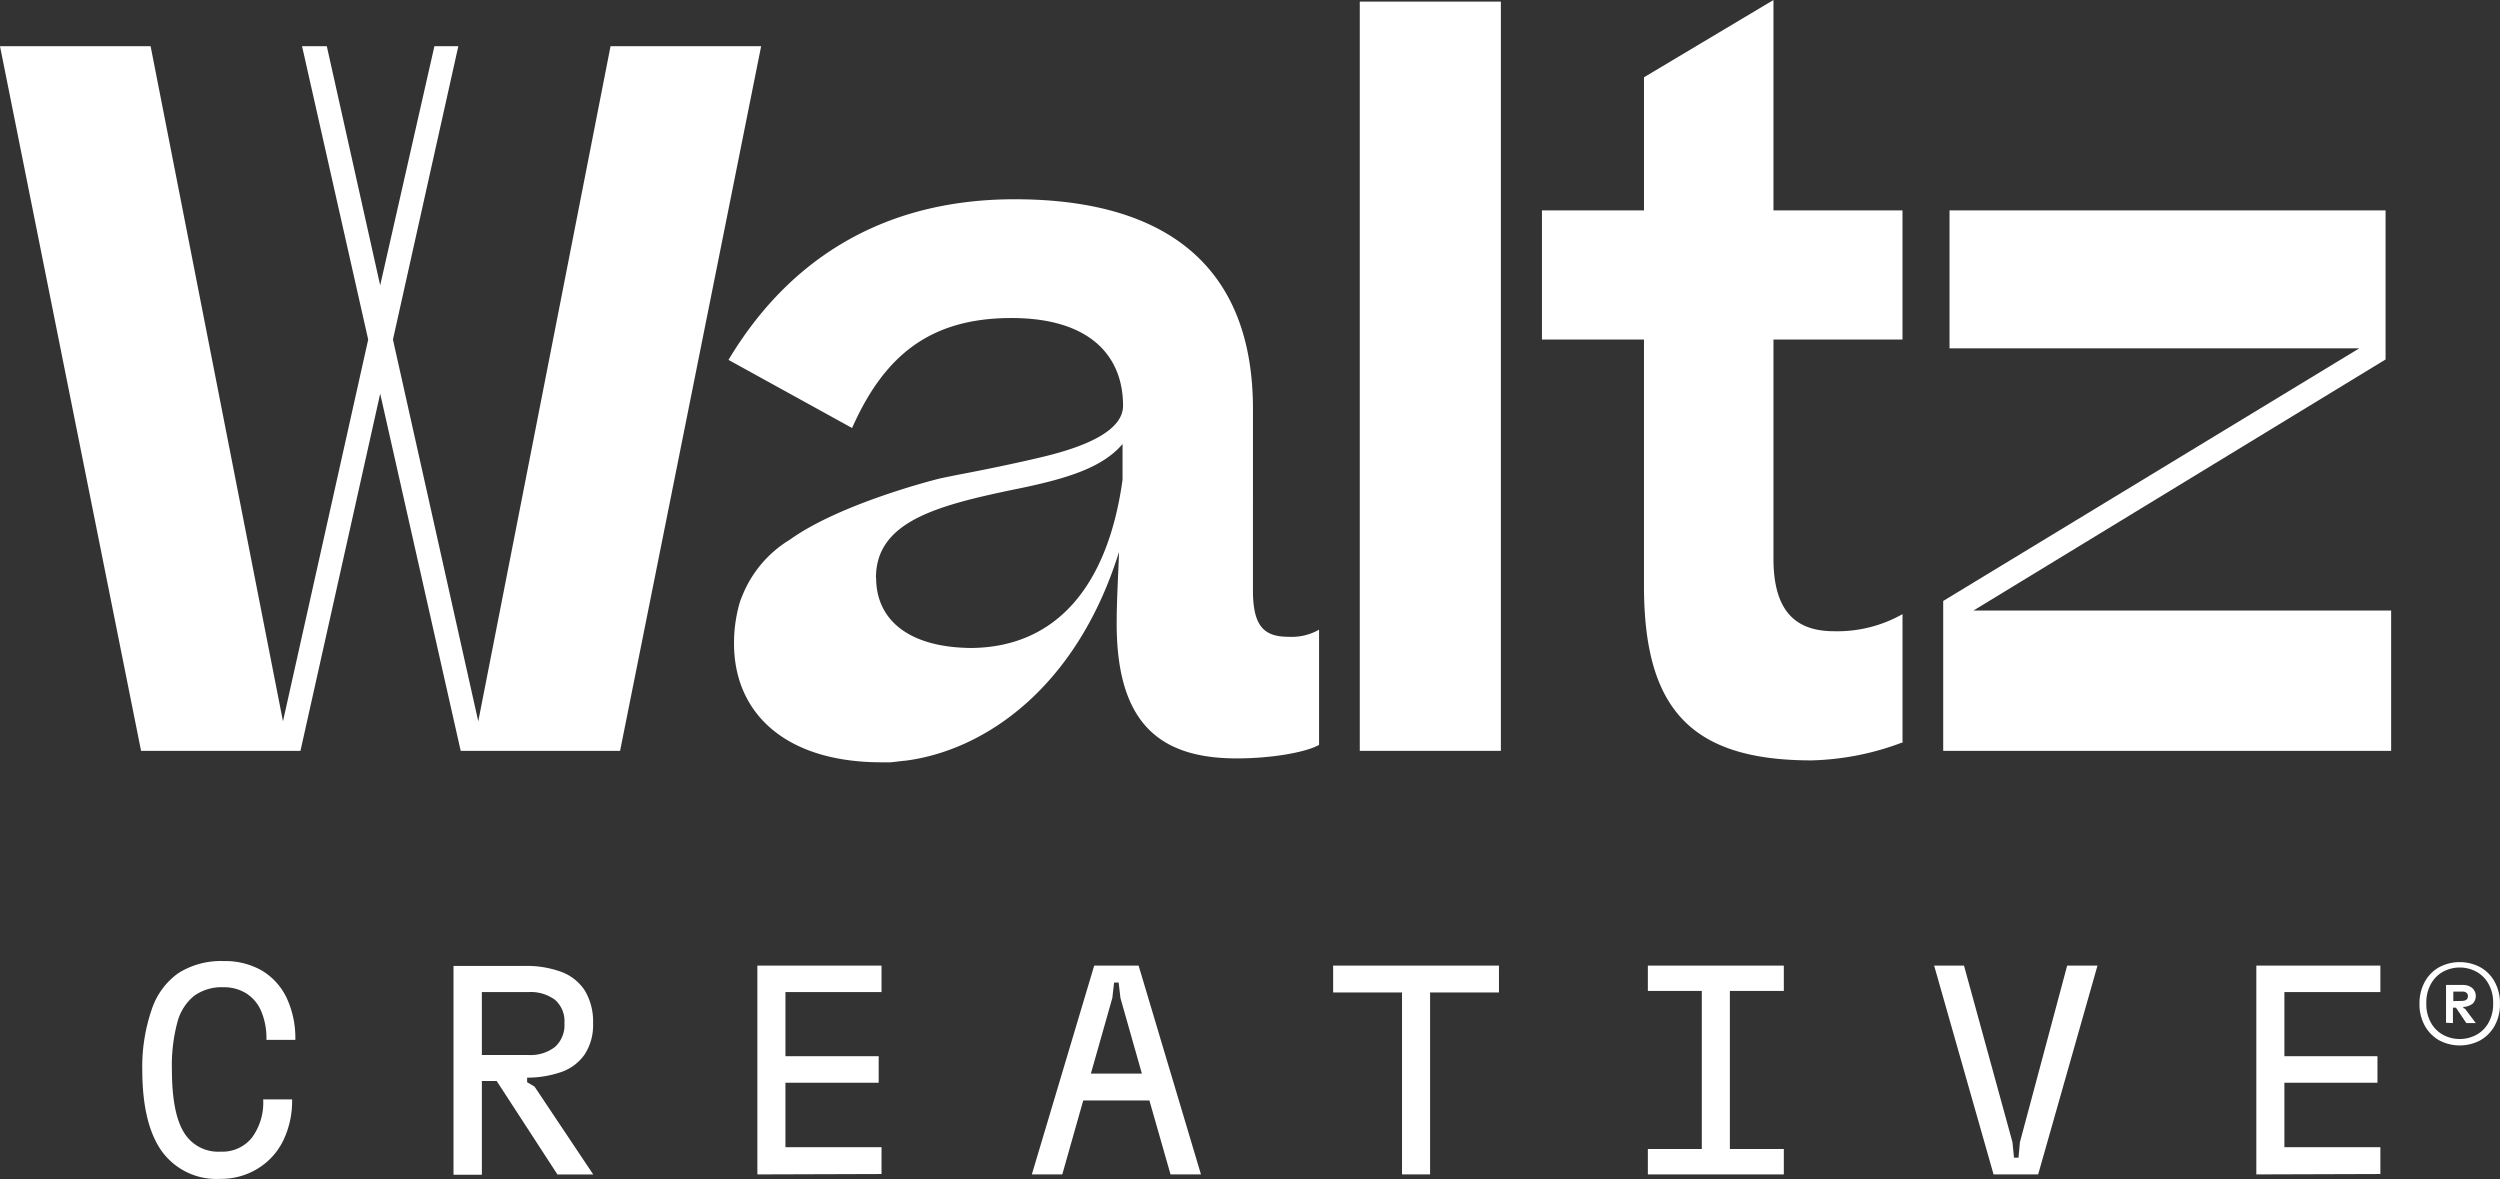 <svg id="Waltz-Logo-R-Primary-Stacked-White-FINAL" xmlns="http://www.w3.org/2000/svg" width="230" height="108.466" viewBox="0 0 230 108.466">
  <rect x="0" y="0" width="230" height="108.466" fill="#333333" stroke="none"/>
  <path id="Path_1" data-name="Path 1" d="M156.9,69.1H143.92V.17H156.9Z" transform="translate(-18.82 -0.022)" fill="#fff"/>
  <path id="Path_2" data-name="Path 2" d="M196.448,68.27a25.208,25.208,0,0,1-8.432,1.686c-11.144,0-15.429-4.763-15.429-16.063V31.24H163.2V19.358h9.388V7.11L184.5,0V19.358H196.37V31.24H184.5V51.406c0,4.911,2.121,6.667,5.572,6.667a12.169,12.169,0,0,0,6.3-1.573V68.235Z" transform="translate(-21.341)" fill="#fff"/>
  <path id="Path_3" data-name="Path 3" d="M70.025,4.89H56.17L44,67,36.151,31.88,42.166,4.89h-2.2l-4.989,22-4.911-22H27.789l6.085,26.99L26.034,67,13.856,4.89H0L12.978,69.717H27.642L34.978,36.86l7.406,32.857H57.048Z" transform="translate(0 -0.639)" fill="#fff"/>
  <path id="Path_4" data-name="Path 4" d="M208.452,59.082l37.916-23.1V22.27H206.252V34.961h37.69L205.67,58.2V71.99h41.21V59.082Z" transform="translate(-26.895 -2.912)" fill="#fff"/>
  <path id="Path_5" data-name="Path 5" d="M128.654,61.344c-2.2,0-3.3-.869-3.3-4.251V40.378c0-13.125-7.988-19.288-21.922-19.288-12.247,0-20.862,5.65-26.329,14.777l11.37,6.267c2.929-6.6,7.11-10.118,14.664-10.118,7.258,0,10.266,3.52,10.266,8.066h0c0,2.13-2.929,3.668-7.623,4.763-2.495.591-5.354,1.173-7.7,1.617l-1.469.3c-1.339.33-9.457,2.486-13.856,5.641a10.666,10.666,0,0,0-4.4,5.215,5.486,5.486,0,0,0-.3.869,13.56,13.56,0,0,0-.443,3.477c0,6.38,4.694,10.926,13.569,10.926h.808c.148,0,1.243-.148,1.391-.148,7.336-.947,15.768-6.745,19.653-19.21-.07,2.13-.217,4.4-.217,6.6,0,9.318,4.1,12.4,11.065,12.4,3.008,0,6.241-.513,7.554-1.243v-10.6A5.085,5.085,0,0,1,128.654,61.344ZM90.669,55.92h0c0-5.215,5.65-6.676,13.125-8.214,4.624-.947,7.771-1.982,9.562-4.1V46.9h0c-1.391,10.048-6.3,15.4-13.908,15.472h-.07c-5.867-.07-8.692-2.712-8.692-6.45Z" transform="translate(-10.082 -2.758)" fill="#fff"/>
  <path id="Path_6" data-name="Path 6" d="M22.257,121.755a6.2,6.2,0,0,1-5.381-2.512q-1.808-2.5-1.817-7.5a16.2,16.2,0,0,1,.869-5.572,6.658,6.658,0,0,1,2.443-3.338,7.328,7.328,0,0,1,4.155-1.113,6.806,6.806,0,0,1,3.529.869,5.867,5.867,0,0,1,2.295,2.538,8.744,8.744,0,0,1,.791,3.842h-2.66a6.4,6.4,0,0,0-.469-2.608,3.564,3.564,0,0,0-1.373-1.66,3.842,3.842,0,0,0-2.112-.574,4.346,4.346,0,0,0-2.686.782,4.607,4.607,0,0,0-1.556,2.451,15.22,15.22,0,0,0-.5,4.346q0,3.955,1.087,5.746a3.668,3.668,0,0,0,3.39,1.8,3.477,3.477,0,0,0,2.877-1.278,5.424,5.424,0,0,0,1.043-3.529h2.66a8.353,8.353,0,0,1-.817,3.79A6.206,6.206,0,0,1,25.7,120.8,6.415,6.415,0,0,1,22.257,121.755Z" transform="translate(-1.969 -13.301)" fill="#fff"/>
  <path id="Path_7" data-name="Path 7" d="M54.771,112.93v-.417a9.631,9.631,0,0,0,3.086-.5,4.346,4.346,0,0,0,2.2-1.625,4.911,4.911,0,0,0,.782-2.86,5.554,5.554,0,0,0-.739-3,4.4,4.4,0,0,0-2.156-1.738,9.232,9.232,0,0,0-3.39-.556H48v19.21h2.608v-8.623h1.365l5.589,8.6h3.294l-5.4-8.084Zm-4.164-8.292h4.285a3.764,3.764,0,0,1,2.443.713,2.608,2.608,0,0,1,.869,2.164,2.686,2.686,0,0,1-.869,2.173,3.686,3.686,0,0,1-2.477.739H50.608Z" transform="translate(-6.277 -13.368)" fill="#fff"/>
  <path id="Path_8" data-name="Path 8" d="M80.16,121.41V102.2H91.582v2.434h-8.84v5.9h8.579v2.443H82.742v5.928h8.84v2.469Z" transform="translate(-10.482 -13.364)" fill="#fff"/>
  <path id="Path_9" data-name="Path 9" d="M121.97,121.41h2.8l-5.737-19.21h-4.085l-5.737,19.21h2.8l1.93-6.806h6.085Zm-7.328-9.275,1.973-6.954.165-1.426h.417l.165,1.426,1.973,6.954Z" transform="translate(-14.281 -13.364)" fill="#fff"/>
  <path id="Path_10" data-name="Path 10" d="M156.355,102.2H141.1v2.469h6.337V121.41h2.582V104.669h6.337Z" transform="translate(-18.451 -13.364)" fill="#fff"/>
  <path id="Path_11" data-name="Path 11" d="M174.41,121.41v-2.338h4.963V104.53H174.41V102.2h12.508v2.33h-4.963v14.542h4.963v2.338Z" transform="translate(-22.807 -13.364)" fill="#fff"/>
  <path id="Path_12" data-name="Path 12" d="M210.177,121.41,204.71,102.2h2.747l4.459,16.246.139,1.426h.417l.13-1.426,4.346-16.246h2.79l-5.459,19.21Z" transform="translate(-26.769 -13.364)" fill="#fff"/>
  <path id="Path_13" data-name="Path 13" d="M238.81,121.41V102.2h11.413v2.434h-8.831v5.9h8.562v2.443h-8.562v5.928h8.831v2.469Z" transform="translate(-31.228 -13.364)" fill="#fff"/>
  <path id="Path_14" data-name="Path 14" d="M257.879,109.019a3.477,3.477,0,0,1-1.321-1.356,4.05,4.05,0,0,1-.478-2h0a4.077,4.077,0,0,1,.478-2,3.364,3.364,0,0,1,1.321-1.356,4.033,4.033,0,0,1,3.807,0,3.364,3.364,0,0,1,1.321,1.356,4.077,4.077,0,0,1,.478,2h0a4.051,4.051,0,0,1-.478,2,3.477,3.477,0,0,1-1.321,1.356A4.033,4.033,0,0,1,257.879,109.019Zm3.477-.522a2.825,2.825,0,0,0,1.1-1.139,3.477,3.477,0,0,0,.4-1.738h0a3.477,3.477,0,0,0-.4-1.738,2.842,2.842,0,0,0-1.1-1.147,3.234,3.234,0,0,0-3.147,0,2.842,2.842,0,0,0-1.1,1.147,3.477,3.477,0,0,0-.4,1.738h0a3.477,3.477,0,0,0,.4,1.738,2.825,2.825,0,0,0,1.1,1.139,3.234,3.234,0,0,0,3.147,0Zm-2.834-1.087v-3.477h1.539a1.313,1.313,0,0,1,.869.278,1,1,0,0,1,.052,1.434,1.573,1.573,0,0,1-.869.313v.1l.156.061.991,1.321h-.869l-.956-1.417h-.278v1.417Zm1.434-2.008c.382,0,.582-.148.582-.443a.365.365,0,0,0-.13-.3.5.5,0,0,0-.348-.113h-.869v.869Z" transform="translate(-33.487 -13.316)" fill="#fff"/>
</svg>
